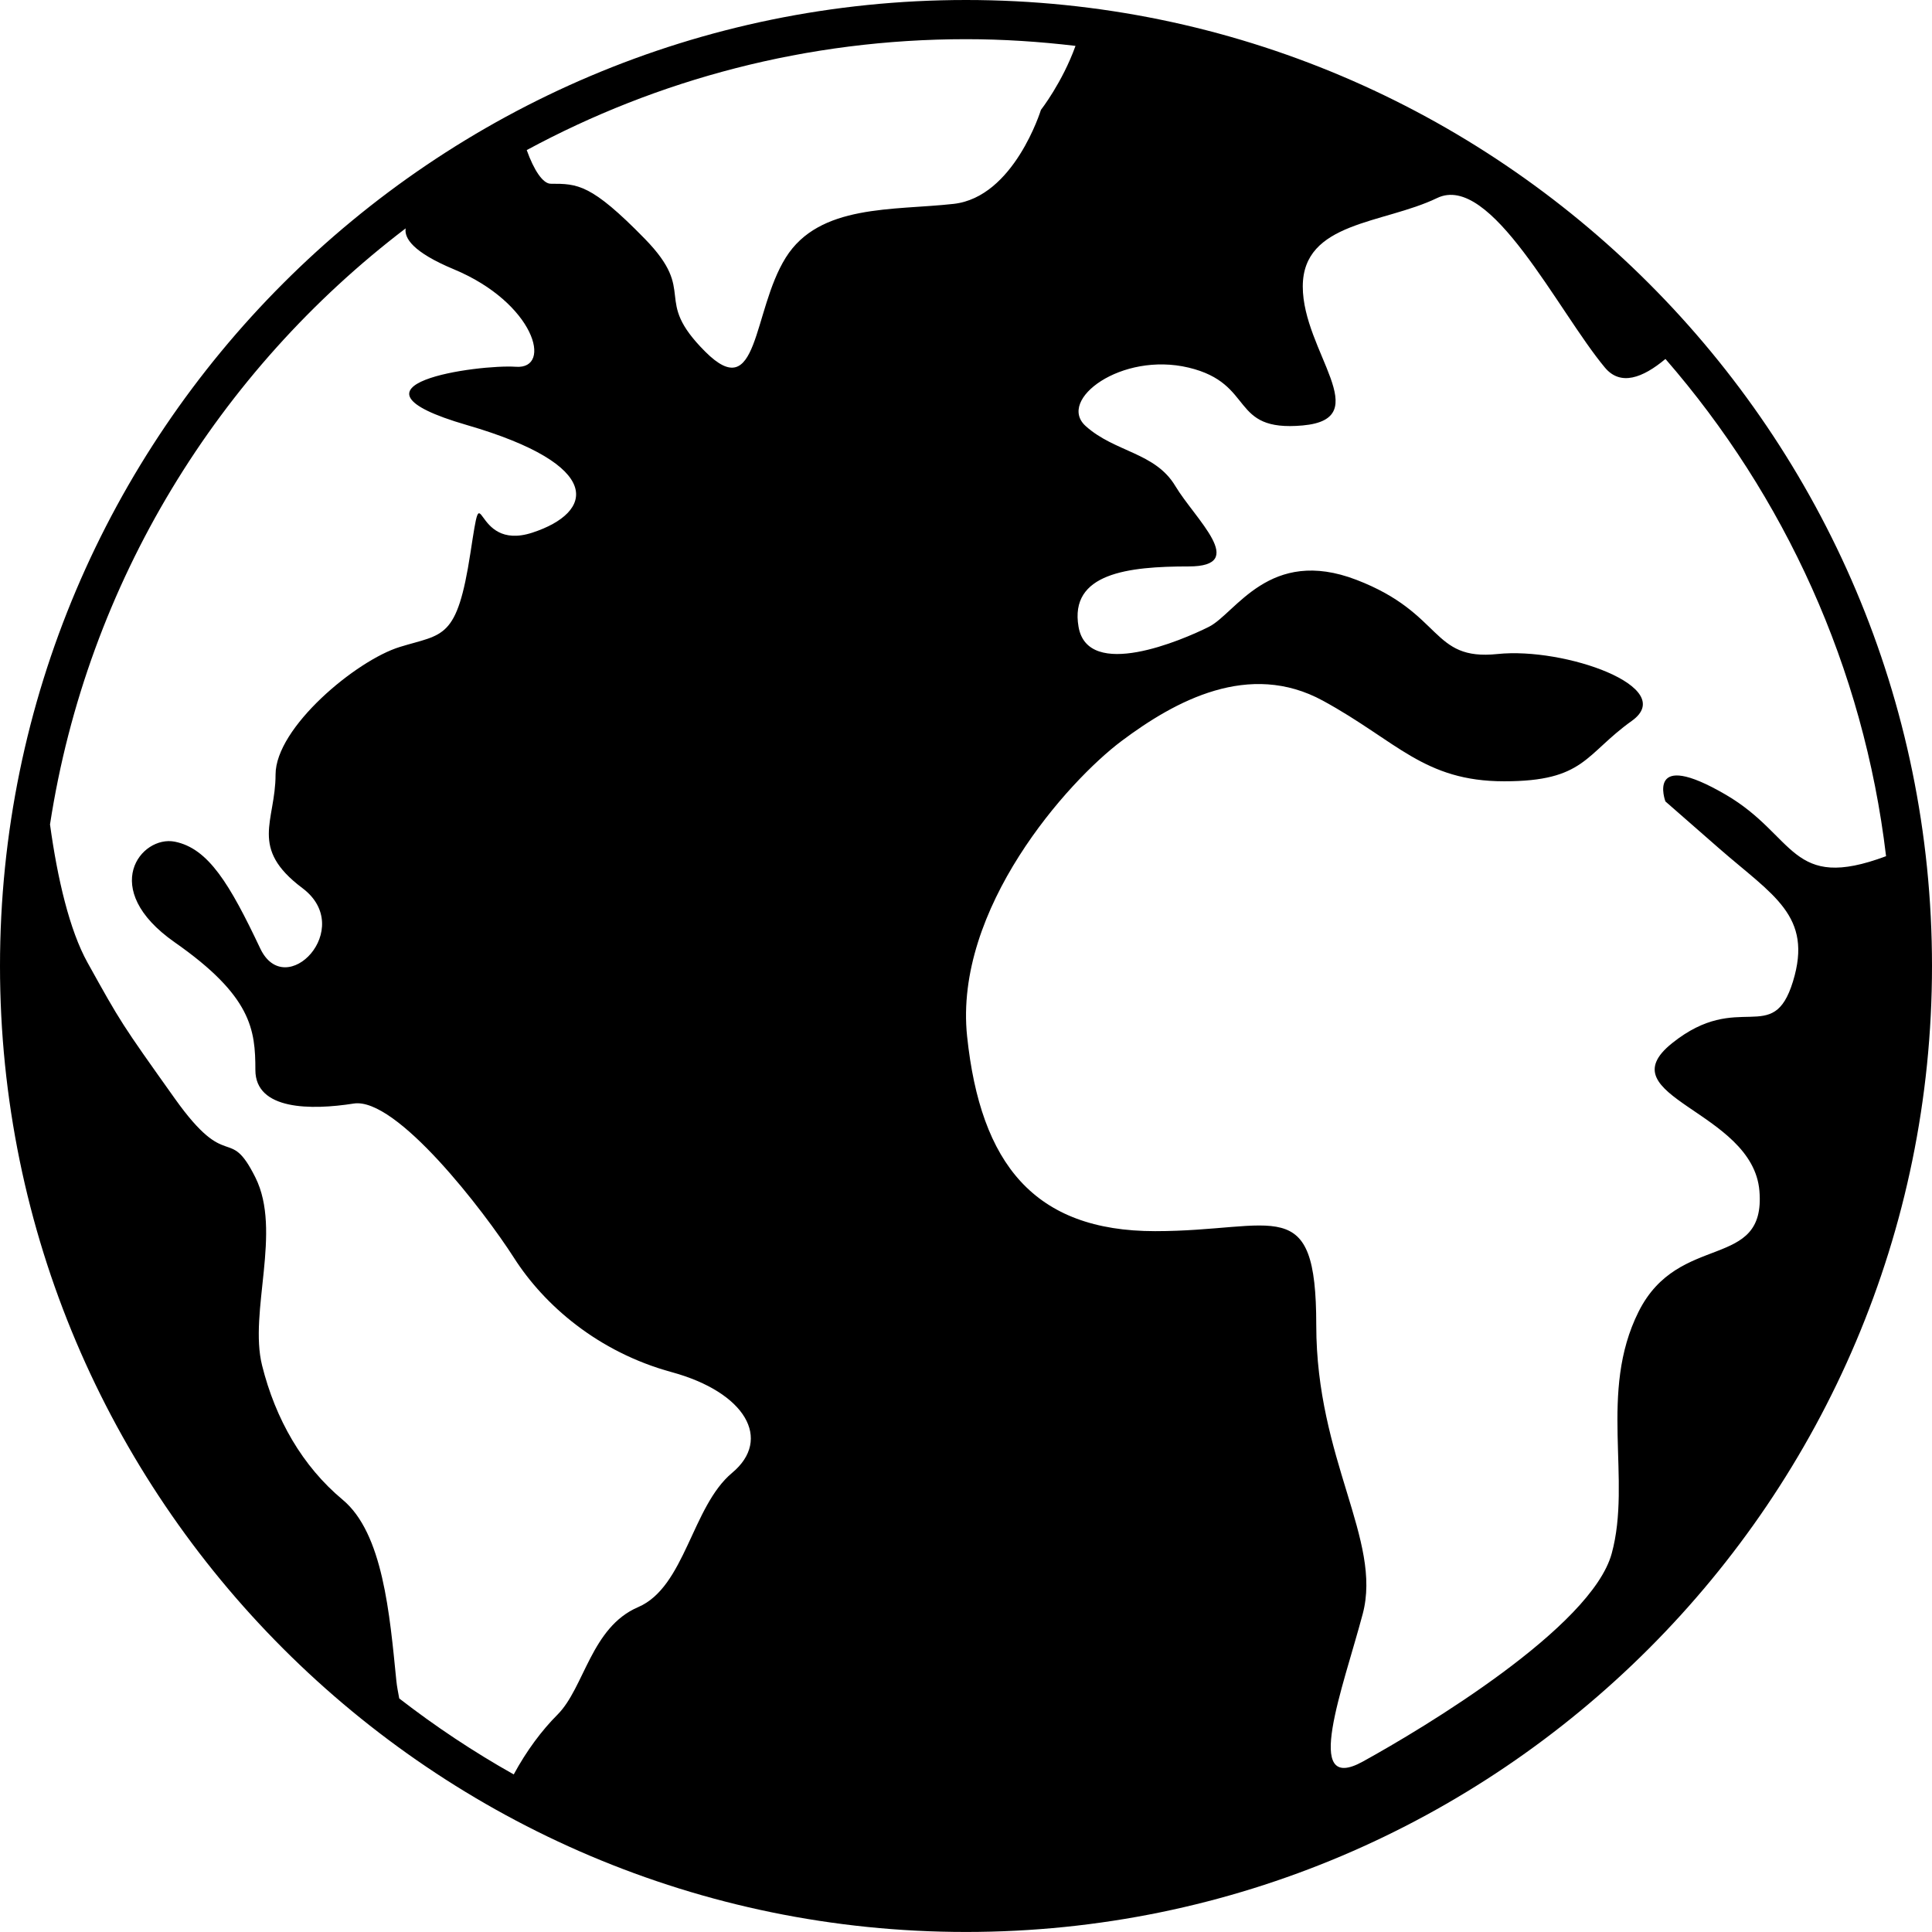 <svg id="$Web" viewBox="0 0 471.461 471.451" xmlns="http://www.w3.org/2000/svg">
	<path d="m 235.735,471.456 c 129.984,0 235.726,-105.752 235.726,-235.726 C 471.461,105.757 365.709,0.005 235.735,0.005 105.761,0.005 0,105.747 0,235.73 0,365.714 105.751,471.456 235.735,471.456 Z M 421.152,193.942 c -19.662,-11.465 -14.746,1.635 -14.746,1.635 0,0 0,0 13.109,11.465 13.111,11.466 22.941,16.39 18.025,32.445 -4.914,16.057 -13.109,1.961 -29.49,15.072 -16.391,13.109 19.66,16.389 21.295,36.049 1.637,19.662 -19.66,9.832 -29.49,29.492 -9.83,19.66 -1.635,40.965 -6.551,58.99 -4.914,18.025 -45.881,42.602 -60.76,50.797 -14.879,8.195 -4.781,-18.025 0,-36.051 4.781,-18.026 -11.34,-37.686 -11.34,-70.457 0,-32.771 -9.83,-22.939 -39.322,-22.939 -29.49,0 -42.6,-16.391 -45.88,-47.518 -3.28,-31.135 24.576,-62.261 37.685,-72.091 13.111,-9.831 31.137,-19.661 49.152,-9.831 18.025,9.831 24.576,19.661 44.236,19.661 19.66,0 19.66,-6.55 31.135,-14.746 11.465,-8.195 -16.391,-18.025 -32.77,-16.313 -16.381,1.712 -13.111,-9.897 -34.406,-18.092 -21.297,-8.195 -29.492,8.195 -36.051,11.465 -6.551,3.28 -29.49,13.11 -31.787,0 -2.285,-13.11 12.117,-14.745 26.871,-14.745 14.746,0 1.635,-11.465 -3.279,-19.661 -4.916,-8.195 -14.746,-8.195 -21.85,-14.592 -7.096,-6.397 8.74,-18.178 25.119,-14.267 16.381,3.911 9.83,15.75 27.855,14.114 18.025,-1.636 0,-18.025 0,-33.899 0,-15.874 19.662,-15.262 32.771,-21.592 13.109,-6.331 29.49,27.635 40.965,41.377 3.797,4.552 9.219,2.534 14.766,-2.113 28.984,33.354 48.367,75.228 53.836,121.338 -23.426,8.76 -21.904,-4.962 -39.098,-14.993 z M 235.735,9.567 c 9.046,0 17.949,0.593 26.718,1.635 -3.213,8.941 -8.436,15.616 -8.436,15.616 0,0 -6.549,21.295 -21.304,22.94 -14.755,1.645 -32.771,0 -40.966,13.11 -8.195,13.11 -6.55,36.051 -19.66,22.94 -13.11,-13.11 -1.635,-14.114 -14.746,-27.54 -13.11,-13.425 -16.39,-13.425 -22.94,-13.425 -1.932,0 -4.122,-3.337 -5.862,-8.214 C 160.468,19.378 196.968,9.567 235.735,9.567 Z M 98.991,55.735 c -0.364,2.362 1.711,5.795 11.781,9.993 19.661,8.195 24.193,24.423 15.138,23.782 -9.056,-0.641 -45.853,4.379 -12.011,14.209 33.851,9.831 31.059,21.353 16.008,26.268 -15.052,4.916 -11.829,-16.361 -15.109,4.944 -3.28,21.305 -6.579,19.67 -17.231,22.95 -10.653,3.28 -30.323,19.67 -30.323,31.136 0,11.465 -6.56,17.882 6.55,27.712 13.11,9.83 -4.103,27.809 -10.299,14.708 -7.44,-15.721 -12.642,-24.395 -20.837,-26.039 -8.195,-1.635 -18.752,11.465 0,24.575 18.752,13.11 19.661,21.305 19.661,31.135 0,9.83 13.569,9.83 23.992,8.195 10.414,-1.635 31.805,26.221 39.14,37.686 7.325,11.467 20.435,22.941 38.46,27.855 18.025,4.916 24.576,16.391 14.746,24.576 -9.83,8.195 -11.465,27.855 -22.94,32.771 -11.475,4.914 -13.11,19.66 -19.661,26.221 -3.844,3.844 -7.573,8.834 -10.691,14.602 -9.782,-5.498 -19.115,-11.705 -27.941,-18.543 -0.268,-1.453 -0.564,-2.926 -0.698,-4.254 -1.635,-16.391 -3.28,-36.051 -13.11,-44.236 C 73.785,357.786 67.226,346.321 63.955,333.21 60.684,320.101 68.87,300.44 62.32,287.329 55.77,274.22 55.77,286.507 42.659,268.081 29.549,249.653 29.549,249.643 21.354,234.898 16.975,227.009 14.02,214.435 12.203,201.19 21.296,142.084 53.387,90.466 98.991,55.735 Z" transform="translate(0 -.005)"/>
</svg>